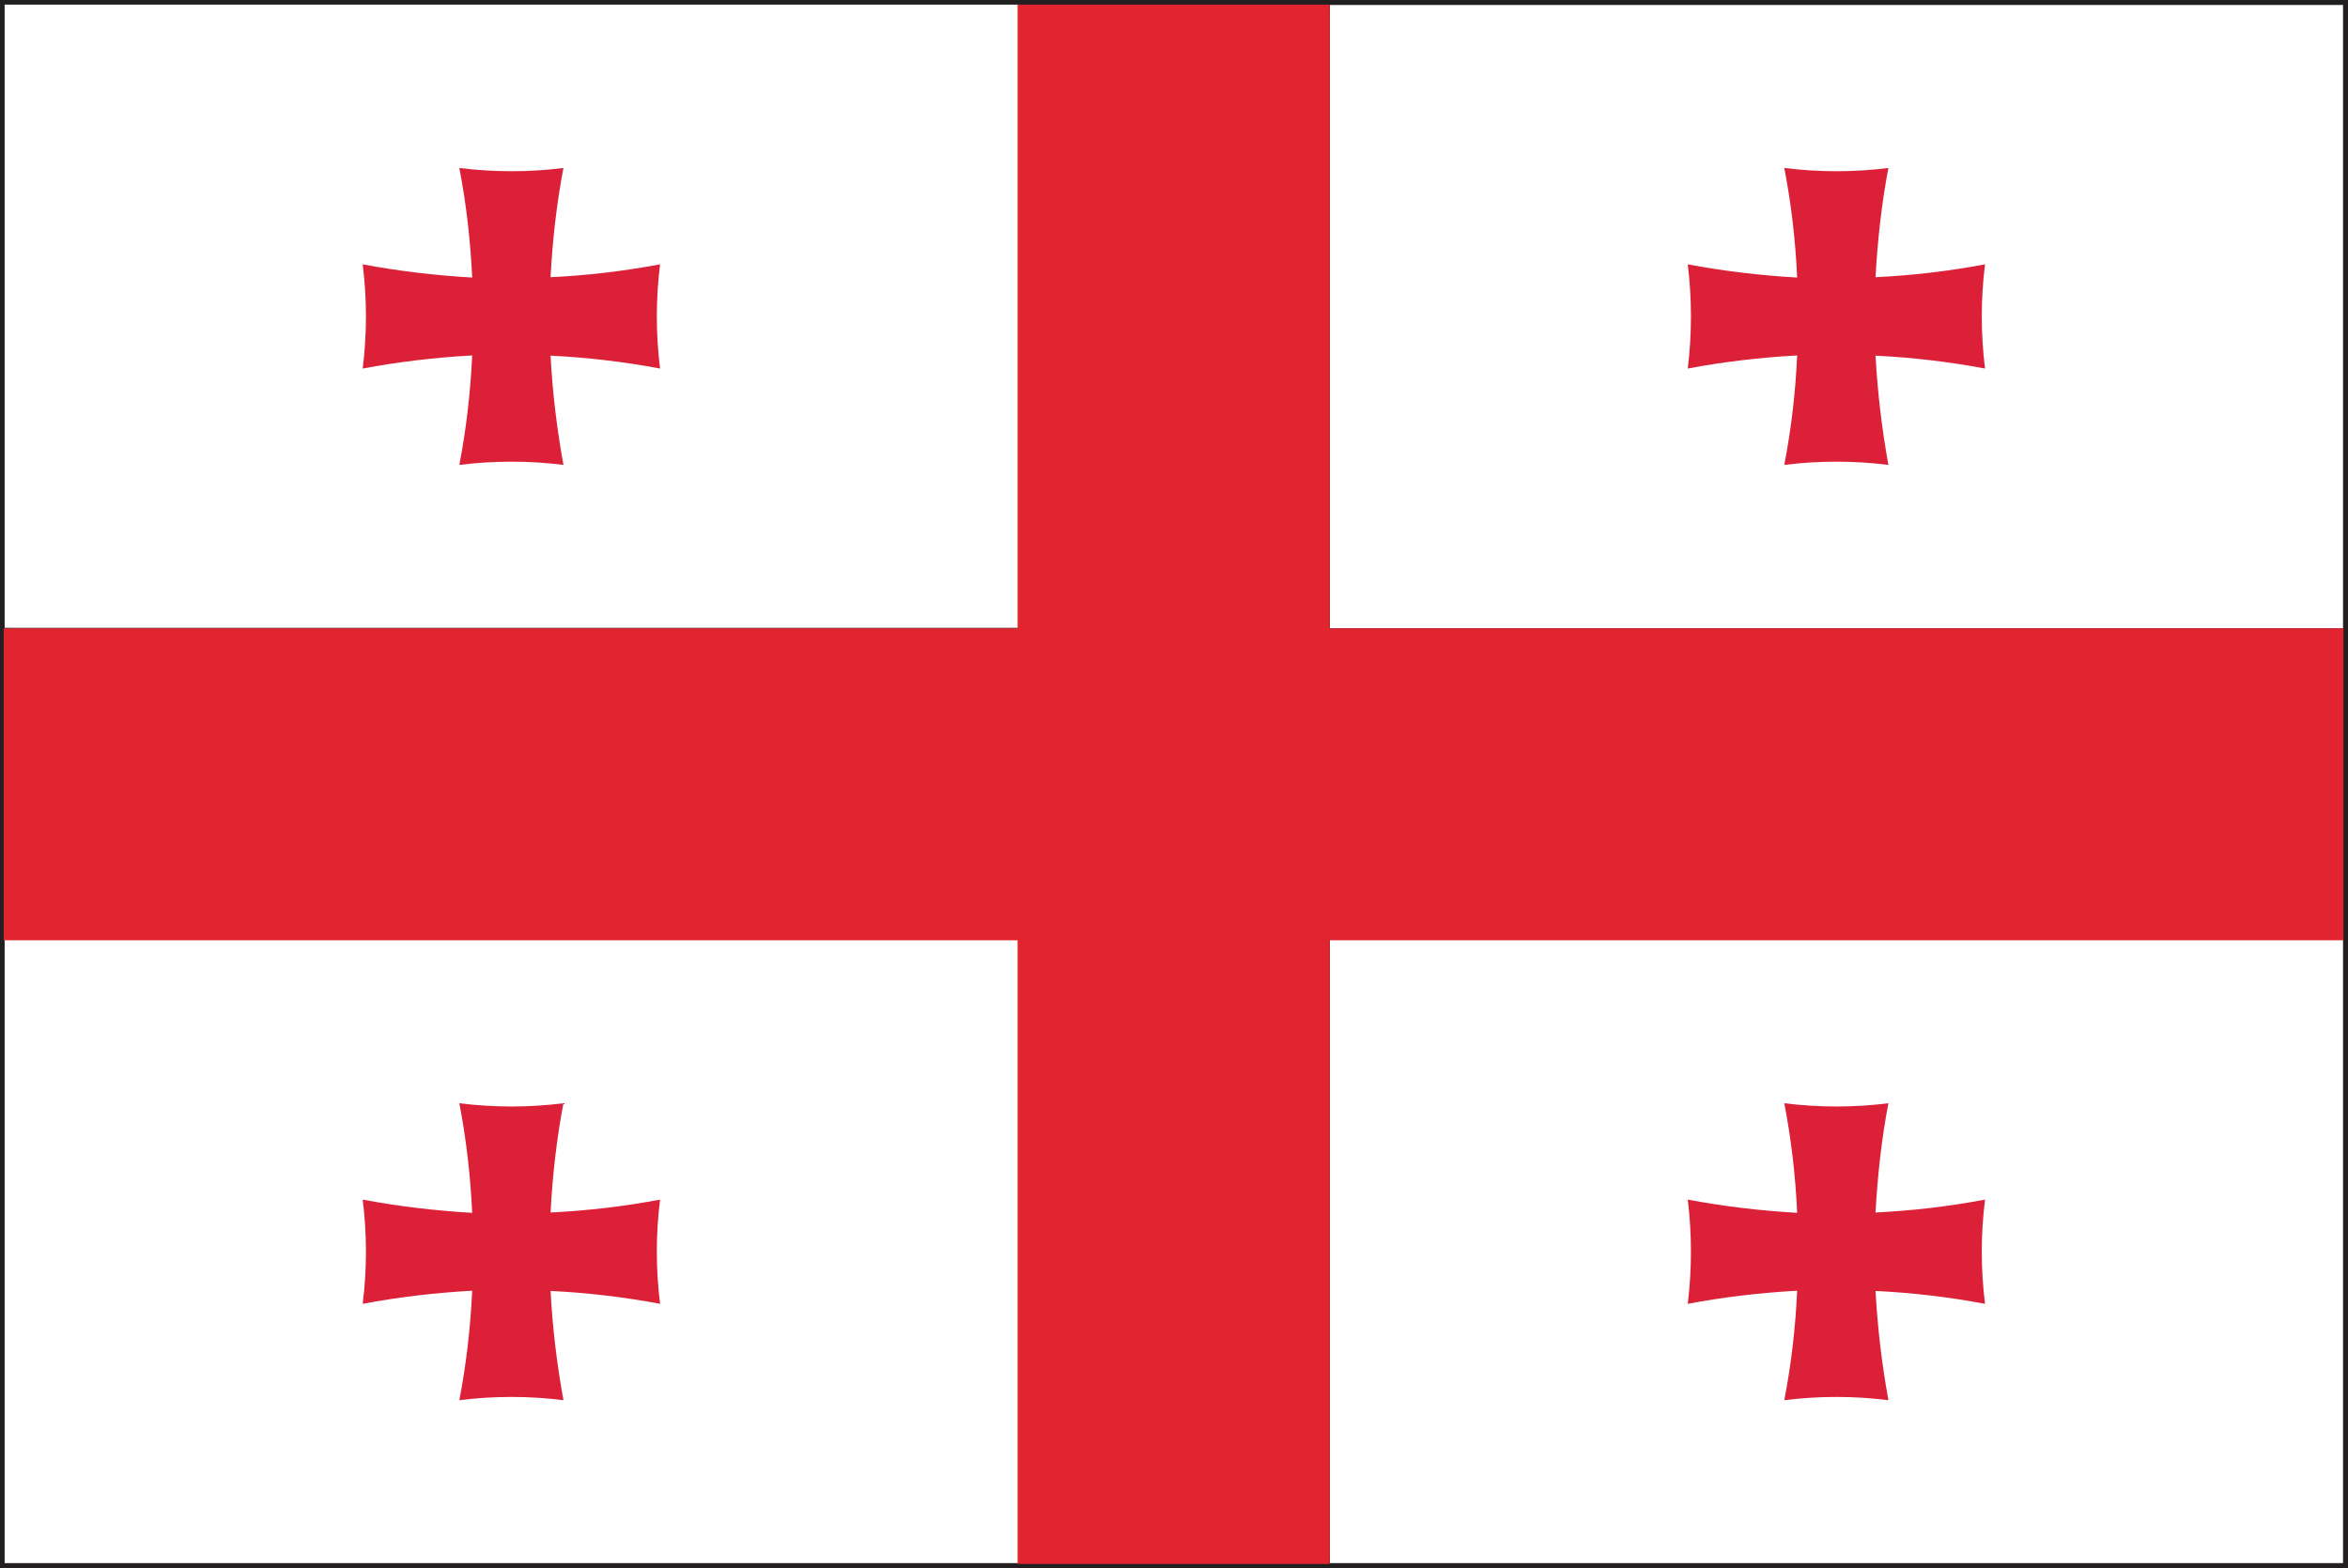 <?xml version="1.0" encoding="UTF-8" standalone="no"?>
<!-- Created with Inkscape (http://www.inkscape.org/) -->

<svg
   xmlns:dc="http://purl.org/dc/elements/1.1/"
   xmlns:cc="http://creativecommons.org/ns#"
   xmlns:rdf="http://www.w3.org/1999/02/22-rdf-syntax-ns#"
   xmlns:svg="http://www.w3.org/2000/svg"
   xmlns="http://www.w3.org/2000/svg"
   xmlns:sodipodi="http://sodipodi.sourceforge.net/DTD/sodipodi-0.dtd"
   xmlns:inkscape="http://www.inkscape.org/namespaces/inkscape"
   width="7.085mm"
   height="4.733mm"
   viewBox="0 0 7.085 4.733"
   version="1.1"
   id="svg8"
   inkscape:version="0.92.4 (5da689c313, 2019-01-14)"
   sodipodi:docname="georgia.svg">
  <rect x="0" y="0" width="7.085" height="4.733" fill="#333333" stroke="none"/>
  <defs
     id="defs2">
    <radialGradient
       id="radialGradient37584"
       spreadMethod="pad"
       gradientTransform="matrix(0.975,0,0,0.975,159.641,365.069)"
       gradientUnits="userSpaceOnUse"
       r="1"
       cy="0"
       cx="0"
       fy="0"
       fx="0">
      <stop
         id="stop37578"
         offset="0"
         style="stop-opacity:1;stop-color:#852c26" />
      <stop
         id="stop37580"
         offset="0.002"
         style="stop-opacity:1;stop-color:#852c26" />
      <stop
         id="stop37582"
         offset="1"
         style="stop-opacity:1;stop-color:#451617" />
    </radialGradient>
    <clipPath
       id="clipPath37532"
       clipPathUnits="userSpaceOnUse">
      <path
         inkscape:connector-curvature="0"
         id="path37530"
         d="M 0,400 H 400 V 0 H 0 Z" />
    </clipPath>
    <radialGradient
       id="radialGradient37522"
       spreadMethod="pad"
       gradientTransform="matrix(-0.264,0,0,0.264,159.687,365.89)"
       gradientUnits="userSpaceOnUse"
       r="1"
       cy="0"
       cx="0"
       fy="0"
       fx="0">
      <stop
         id="stop37516"
         offset="0"
         style="stop-opacity:1;stop-color:#852c26" />
      <stop
         id="stop37518"
         offset="0.002"
         style="stop-opacity:1;stop-color:#852c26" />
      <stop
         id="stop37520"
         offset="1"
         style="stop-opacity:1;stop-color:#451617" />
    </radialGradient>
    <clipPath
       id="clipPath37354"
       clipPathUnits="userSpaceOnUse">
      <path
         inkscape:connector-curvature="0"
         id="path37352"
         d="M 0,400 H 400 V 0 H 0 Z" />
    </clipPath>
    <radialGradient
       id="radialGradient37344"
       spreadMethod="pad"
       gradientTransform="matrix(0.975,0,0,0.975,155.76,365.069)"
       gradientUnits="userSpaceOnUse"
       r="1"
       cy="0"
       cx="0"
       fy="0"
       fx="0">
      <stop
         id="stop37338"
         offset="0"
         style="stop-opacity:1;stop-color:#eee54f" />
      <stop
         id="stop37340"
         offset="0.998"
         style="stop-opacity:1;stop-color:#e04a20" />
      <stop
         id="stop37342"
         offset="1"
         style="stop-opacity:1;stop-color:#e04a20" />
    </radialGradient>
    <clipPath
       id="clipPath37272"
       clipPathUnits="userSpaceOnUse">
      <path
         inkscape:connector-curvature="0"
         id="path37270"
         d="M 0,400 H 400 V 0 H 0 Z" />
    </clipPath>
    <radialGradient
       id="radialGradient37262"
       spreadMethod="pad"
       gradientTransform="matrix(0.264,0,0,0.264,155.715,365.891)"
       gradientUnits="userSpaceOnUse"
       r="1"
       cy="0"
       cx="0"
       fy="0"
       fx="0">
      <stop
         id="stop37256"
         offset="0"
         style="stop-opacity:1;stop-color:#eee54f" />
      <stop
         id="stop37258"
         offset="0.998"
         style="stop-opacity:1;stop-color:#e04a20" />
      <stop
         id="stop37260"
         offset="1"
         style="stop-opacity:1;stop-color:#e04a20" />
    </radialGradient>
  </defs>
  <sodipodi:namedview
     id="base"
     pagecolor="#ffffff"
     bordercolor="#666666"
     borderopacity="1.0"
     inkscape:pageopacity="0.0"
     inkscape:pageshadow="2"
     inkscape:zoom="11.2"
     inkscape:cx="23.534822"
     inkscape:cy="7.1857546"
     inkscape:document-units="mm"
     inkscape:current-layer="layer1"
     showgrid="false"
     inkscape:window-width="954"
     inkscape:window-height="630"
     inkscape:window-x="-3"
     inkscape:window-y="6"
     inkscape:window-maximized="0" />
  <g
     inkscape:label="Layer 1"
     inkscape:groupmode="layer"
     id="layer1"
     transform="translate(-57.566,-95.185)">
    <g
       id="g34506"
       transform="matrix(0.353,0,0,-0.353,57.595,99.889)">
      <path
         d="M 0,0 H 19.917 L 19.916,13.251 H 0 Z M 19.959,-0.042 V 0 Z M -0.083,-0.083 V 13.333 H 20 V -0.042 -0.083 Z"
         style="fill:#221f21;fill-opacity:1;fill-rule:nonzero;stroke:none"
         id="path34508"
         inkscape:connector-curvature="0" />
    </g>
    <path
       d="m 61.579,99.903 h 3.057 v -1.881 h -3.057 z"
       style="fill:#ffffff;fill-opacity:1;fill-rule:nonzero;stroke:none;stroke-width:0.353"
       id="path34510"
       inkscape:connector-curvature="0" />
    <path
       d="m 60.638,95.199 h -3.058 v 1.881 h 3.058 z"
       style="fill:#ffffff;fill-opacity:1;fill-rule:nonzero;stroke:none;stroke-width:0.353"
       id="path34512"
       inkscape:connector-curvature="0" />
    <path
       d="m 57.58,99.903 h 3.058 v -1.881 h -3.058 z"
       style="fill:#ffffff;fill-opacity:1;fill-rule:nonzero;stroke:none;stroke-width:0.353"
       id="path34514"
       inkscape:connector-curvature="0" />
    <path
       d="m 61.579,97.081 h 3.057 v -1.881 h -3.057 z"
       style="fill:#ffffff;fill-opacity:1;fill-rule:nonzero;stroke:none;stroke-width:0.353"
       id="path34516"
       inkscape:connector-curvature="0" />
    <g
       id="g34518"
       transform="matrix(0.353,0,0,-0.353,61.578,95.199)">
      <path
         d="m 0,0 h -2.667 v -5.333 h -8.667 V -8 h 8.667 v -5.333 H 0 V -8 h 8.666 v 2.667 H 0 Z"
         style="fill:#e22431;fill-opacity:1;fill-rule:nonzero;stroke:none"
         id="path34520"
         inkscape:connector-curvature="0" />
    </g>
    <g
       id="g34522"
       transform="matrix(0.353,0,0,-0.353,62.95,95.692)">
      <path
         d="M 0,0 C 0.297,-0.037 0.597,-0.037 0.89,0 0.831,-0.309 0.797,-0.623 0.78,-0.934 c 0.314,0.015 0.627,0.052 0.936,0.11 -0.037,-0.296 -0.037,-0.595 0,-0.891 -0.309,0.058 -0.622,0.095 -0.936,0.11 0.017,-0.314 0.054,-0.625 0.11,-0.934 -0.293,0.037 -0.596,0.037 -0.89,0 0.06,0.309 0.096,0.623 0.11,0.936 -0.313,-0.017 -0.627,-0.054 -0.935,-0.112 0.036,0.296 0.036,0.595 0,0.891 0.308,-0.058 0.622,-0.095 0.935,-0.113 C 0.096,-0.623 0.06,-0.309 0,0"
         style="fill:#dc2038;fill-opacity:1;fill-rule:nonzero;stroke:none"
         id="path34524"
         inkscape:connector-curvature="0" />
    </g>
    <g
       id="g34526"
       transform="matrix(0.353,0,0,-0.353,58.952,95.692)">
      <path
         d="M 0,0 C 0.297,-0.037 0.596,-0.037 0.89,0 0.831,-0.309 0.796,-0.623 0.78,-0.934 c 0.313,0.015 0.627,0.052 0.936,0.11 -0.037,-0.296 -0.037,-0.595 0,-0.891 -0.309,0.058 -0.623,0.095 -0.936,0.11 0.016,-0.314 0.054,-0.625 0.11,-0.934 -0.294,0.037 -0.596,0.037 -0.89,0 0.06,0.309 0.095,0.623 0.11,0.936 -0.313,-0.017 -0.627,-0.054 -0.936,-0.112 0.037,0.296 0.037,0.595 0,0.891 0.309,-0.058 0.623,-0.095 0.936,-0.113 C 0.095,-0.623 0.06,-0.309 0,0"
         style="fill:#dc2038;fill-opacity:1;fill-rule:nonzero;stroke:none"
         id="path34528"
         inkscape:connector-curvature="0" />
    </g>
    <g
       id="g34530"
       transform="matrix(0.353,0,0,-0.353,58.952,98.515)">
      <path
         d="M 0,0 C 0.297,-0.037 0.596,-0.037 0.89,0 0.831,-0.309 0.796,-0.623 0.78,-0.934 c 0.313,0.015 0.627,0.052 0.936,0.11 -0.037,-0.296 -0.037,-0.595 0,-0.891 -0.309,0.058 -0.623,0.095 -0.936,0.11 0.016,-0.314 0.054,-0.625 0.11,-0.934 -0.294,0.037 -0.596,0.037 -0.89,0 0.06,0.309 0.095,0.623 0.11,0.936 -0.313,-0.017 -0.627,-0.054 -0.936,-0.112 0.037,0.296 0.037,0.595 0,0.891 0.309,-0.058 0.623,-0.095 0.936,-0.113 C 0.095,-0.623 0.06,-0.309 0,0"
         style="fill:#dc2038;fill-opacity:1;fill-rule:nonzero;stroke:none"
         id="path34532"
         inkscape:connector-curvature="0" />
    </g>
    <g
       id="g34534"
       transform="matrix(0.353,0,0,-0.353,62.95,98.515)">
      <path
         d="M 0,0 C 0.297,-0.037 0.597,-0.037 0.89,0 0.831,-0.309 0.797,-0.623 0.78,-0.934 c 0.314,0.015 0.627,0.052 0.936,0.11 -0.037,-0.296 -0.037,-0.595 0,-0.891 -0.309,0.058 -0.622,0.095 -0.936,0.11 0.017,-0.314 0.054,-0.625 0.11,-0.934 -0.293,0.037 -0.596,0.037 -0.89,0 0.06,0.309 0.096,0.623 0.11,0.936 -0.313,-0.017 -0.627,-0.054 -0.935,-0.112 0.036,0.296 0.036,0.595 0,0.891 0.308,-0.058 0.622,-0.095 0.935,-0.113 C 0.096,-0.623 0.06,-0.309 0,0"
         style="fill:#dc2038;fill-opacity:1;fill-rule:nonzero;stroke:none"
         id="path34536"
         inkscape:connector-curvature="0" />
    </g>
  </g>
</svg>
